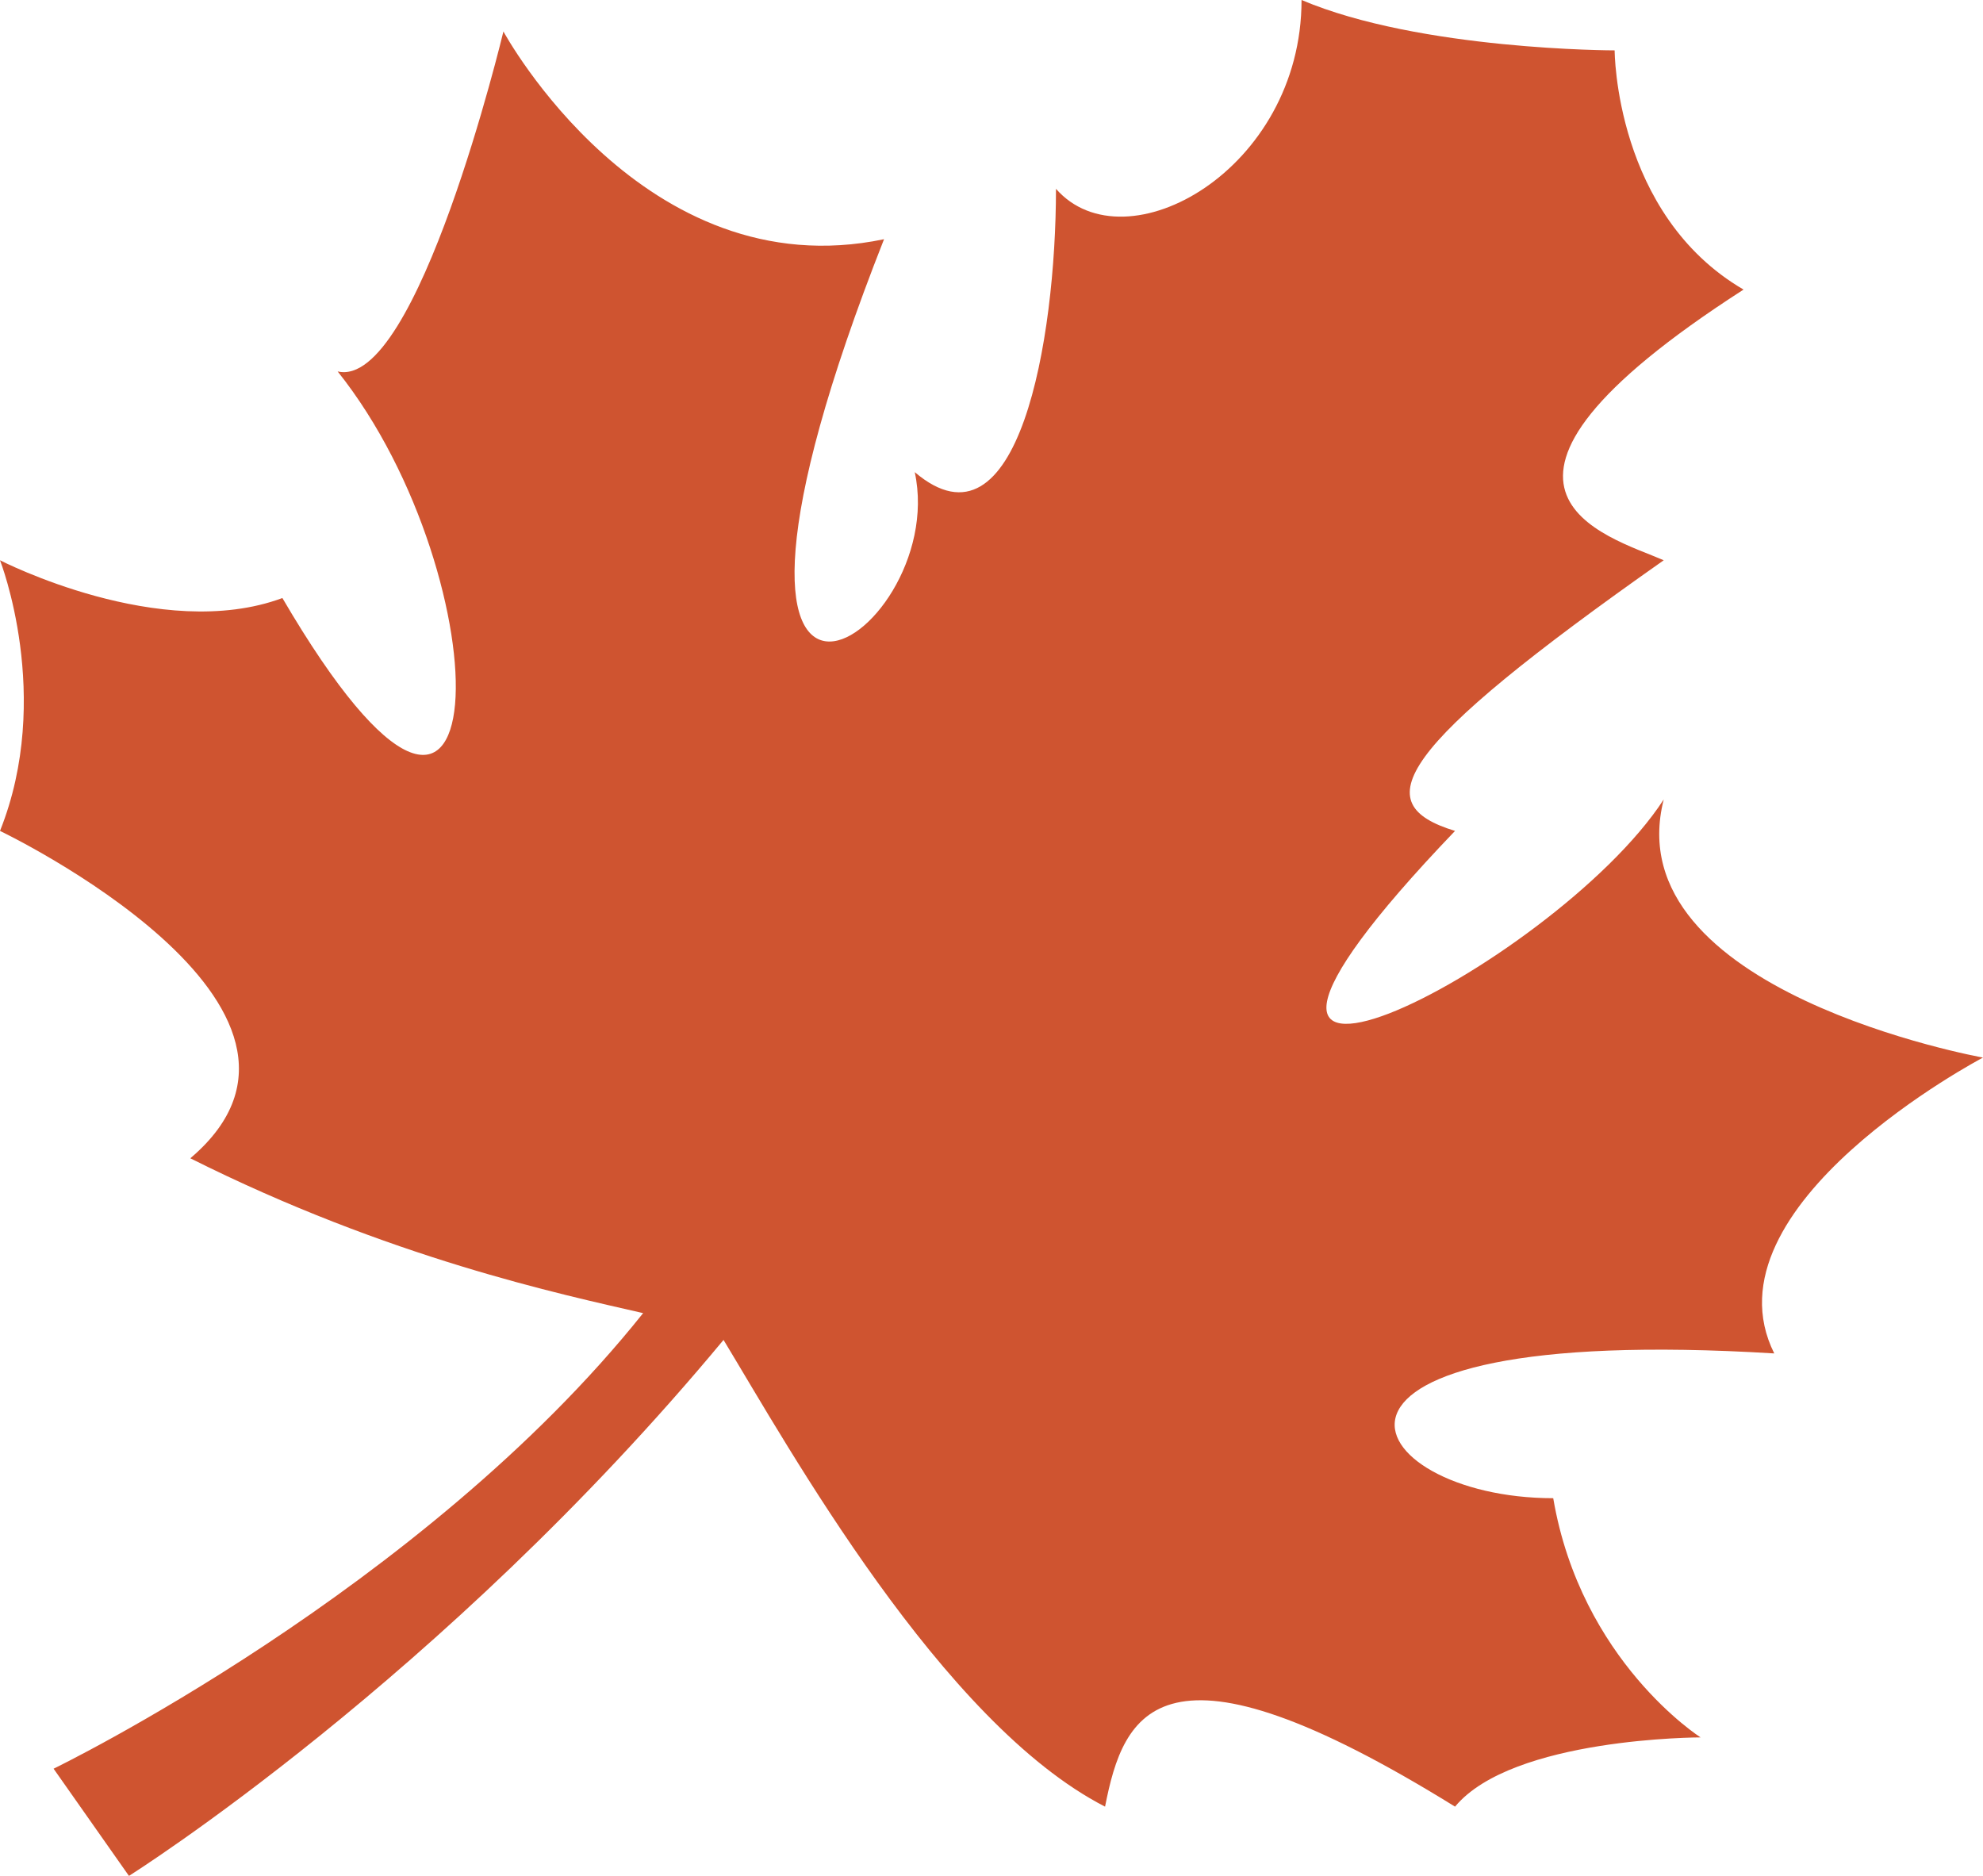 <svg width="37" height="35" viewBox="0 0 37 35" fill="none" xmlns="http://www.w3.org/2000/svg">
<path d="M0 15.503C0 15.503 6.873 18.792 3.551 21.611C7.269 23.474 10.482 24.151 12 24.5C7.876 29.668 1 33 1 33L2.406 35C2.406 35 8.231 31.342 13.5 25C14.722 27.017 17.575 32.148 20.619 33.708C20.963 31.946 21.65 30.302 27.149 33.708C28.221 32.416 31.731 32.416 31.731 32.416C31.731 32.416 29.5 31 28.981 27.953C25.316 27.953 23.483 24.664 33.105 25.252C31.731 22.5 37 19.732 37 19.732C37 19.732 30.127 18.5 31.043 14.916C28.981 18.087 20.734 22.198 27.149 15.503C25.5 15 26 14 31.043 10.453C30 10 26.69 9.161 32.532 5.403C30.127 4 30.127 0.94 30.127 0.94C30.127 0.94 26.5 0.94 24.285 0C24.285 3.171 21 5 19.703 3.523C19.703 6.342 19 10.453 17.068 8.809C17.755 11.98 12.142 15.503 16.495 4.463C12 5.403 9.393 0.587 9.393 0.587C9.393 0.587 7.789 7.282 6.3 6.93C9.393 10.805 9.393 18.205 5.269 11.158C3 12 0 10.453 0 10.453C0 10.453 1 13 0 15.503Z" fill="#CF5430"/>
</svg>
